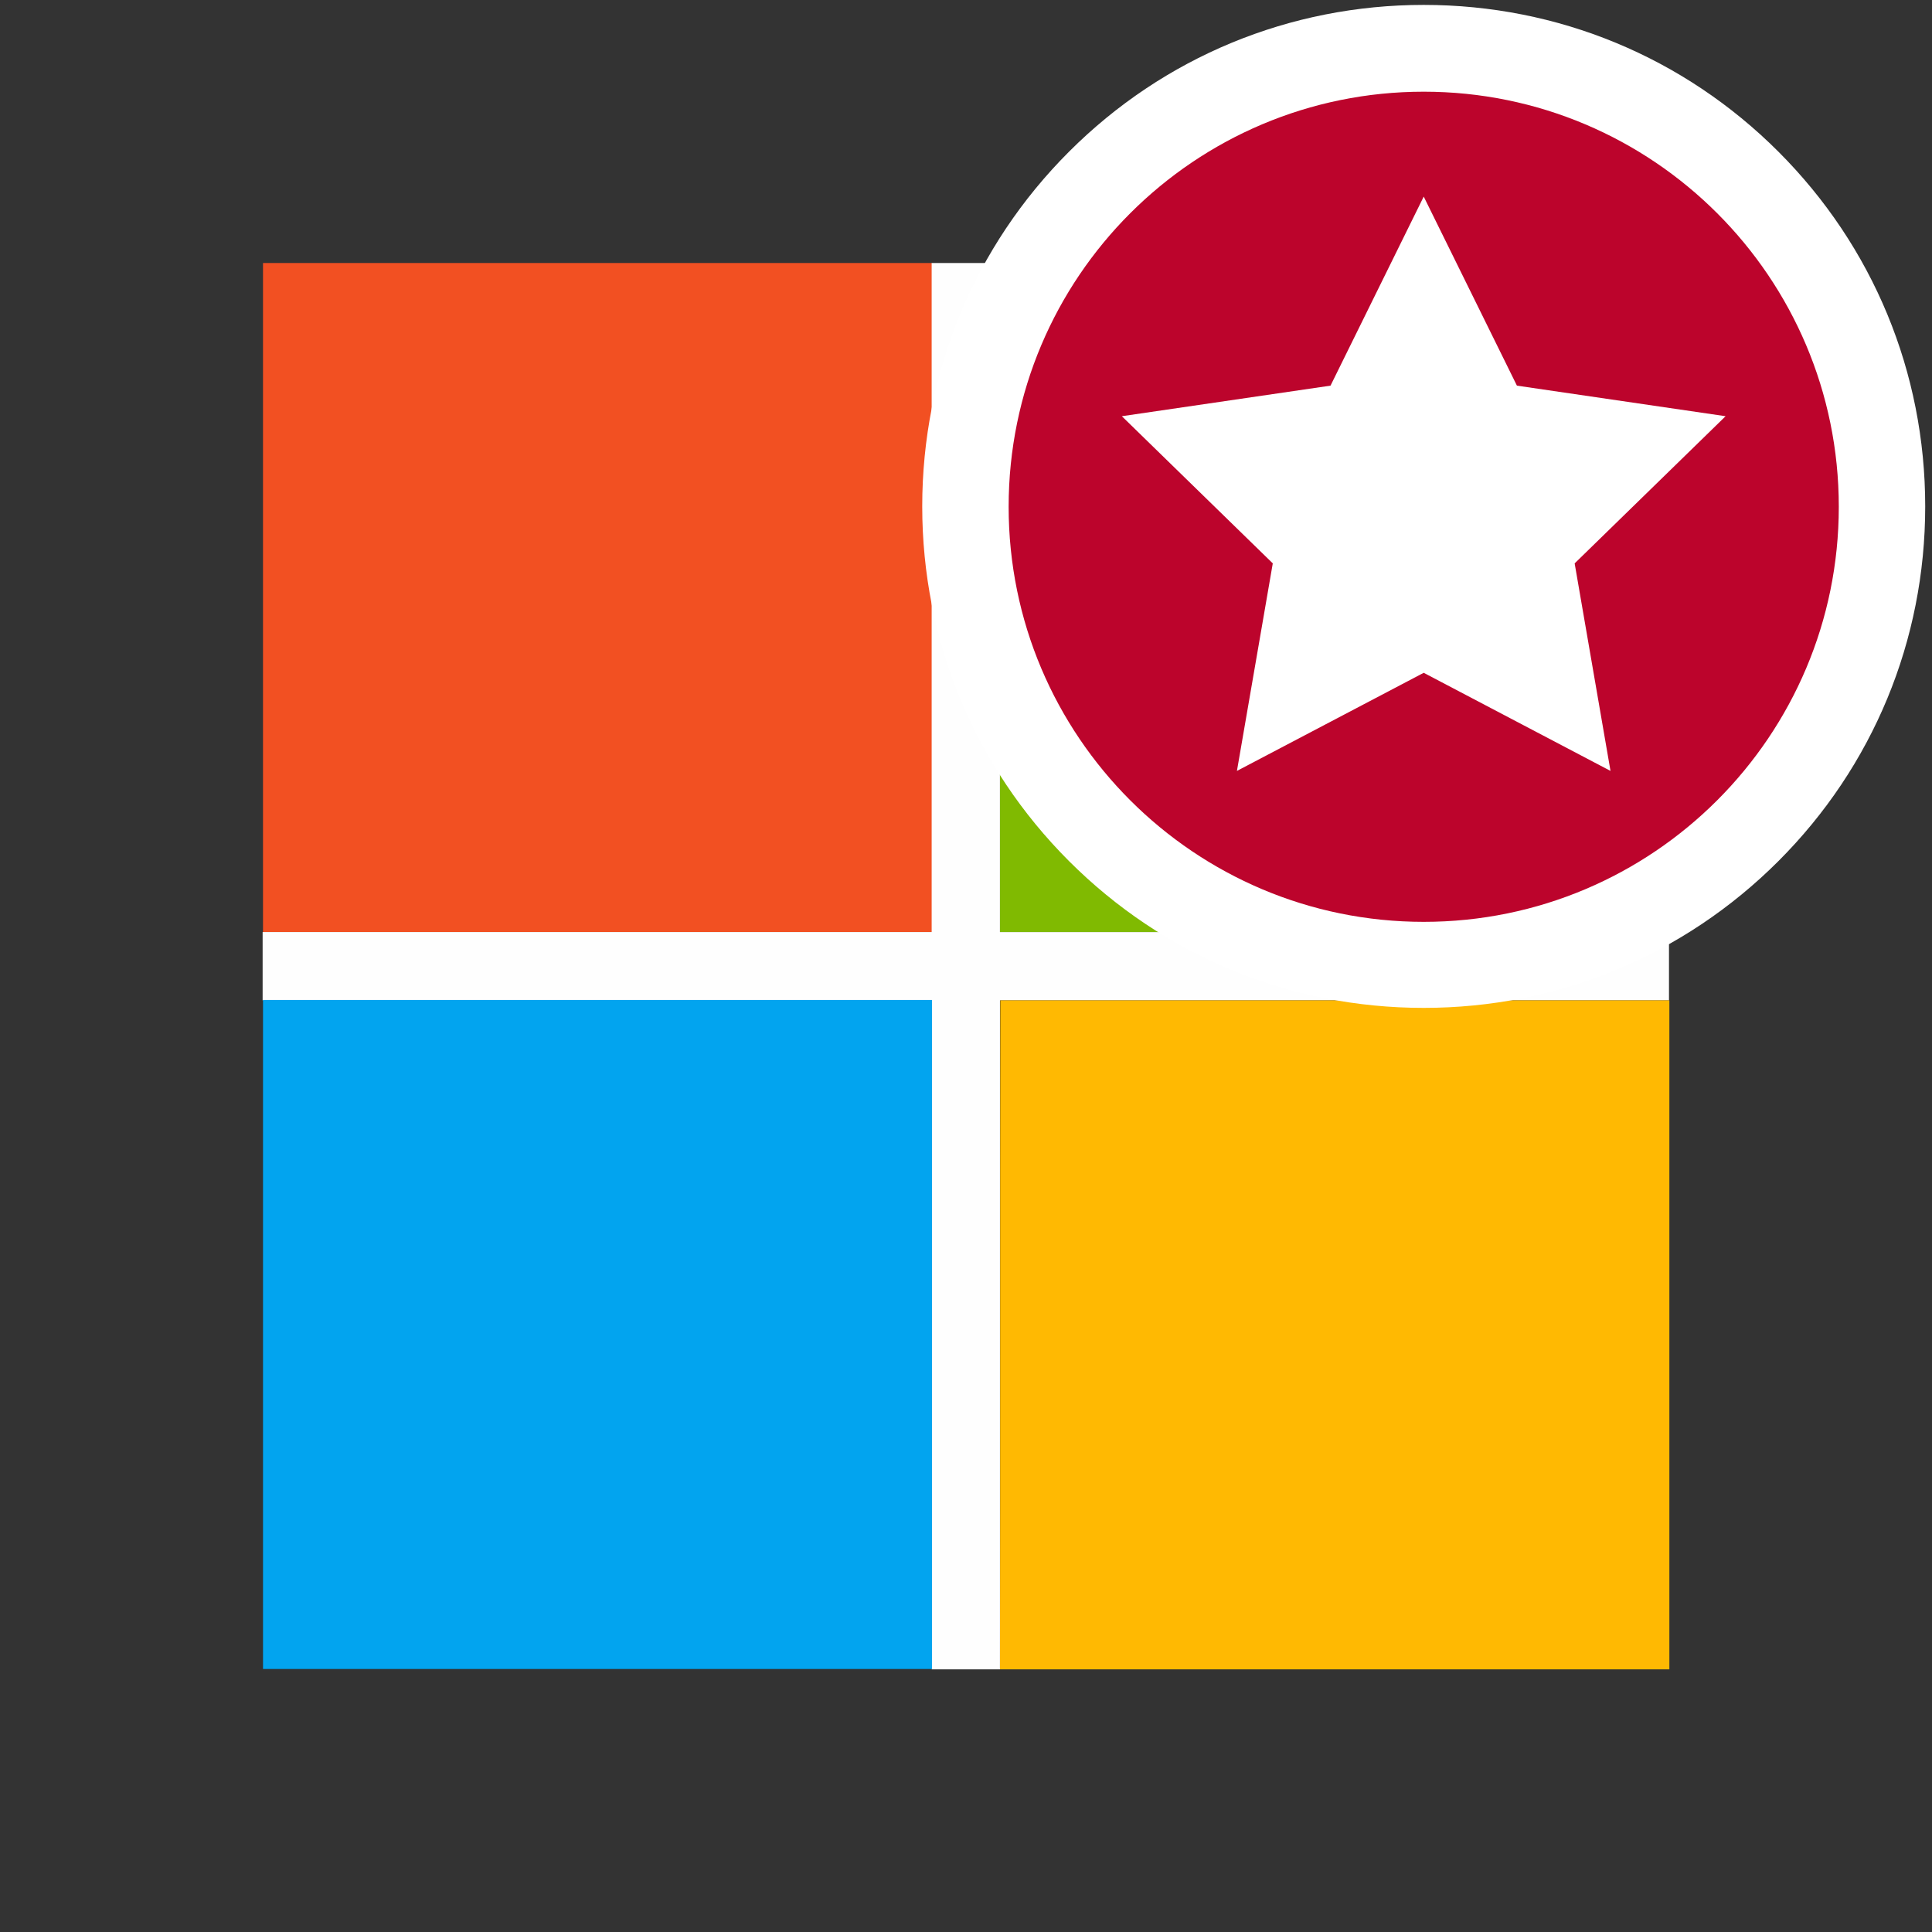 <?xml version="1.0" encoding="utf-8"?>
<!-- Generator: Adobe Illustrator 22.1.0, SVG Export Plug-In . SVG Version: 6.00 Build 0)  -->
<svg version="1.1" id="Capa_1" xmlns="http://www.w3.org/2000/svg" xmlns:xlink="http://www.w3.org/1999/xlink" x="0px" y="0px"
	 viewBox="0 0 512 512" enable-background="new 0 0 512 512" xml:space="preserve">
<rect x="0" y="0" width="512" height="512" fill="#333333" stroke="none"/>
<g>
	<path fill="#F25022" d="M69.7,69.7h177.3c0,59.1,0,118.2,0,177.3c-59.1,0-118.2,0-177.3,0V69.7L69.7,69.7z"/>
	<path fill="#FEFEFE" d="M442.3,265.1c-59.1,0-118.2,0-177.3,0c0,59.1,0,118.2,0,177.3h-18.1c0-59.1,0-118.2,0-177.3
		c-59.1,0-118.2,0-177.3,0v-18.1c59.1,0,118.2,0,177.3,0c0-59.1,0-118.2,0-177.3l0,0H265c0,59.1,0,118.2,0,177.3
		c59.1,0,118.2,0,177.3,0L442.3,265.1z"/>
	<path fill="#80BA01" d="M265,69.7h177.3c0,59.1,0,118.2,0,177.3c-59.1,0-118.2,0-177.3,0C265,187.9,265,128.8,265,69.7L265,69.7z"
		/>
	<path fill="#02A4EF" d="M69.7,265c59.1,0,118.2,0,177.3,0c0,59.1,0,118.2,0,177.3H69.7V265L69.7,265z"/>
	<path fill="#FFB902" d="M265.1,265.1c59.1,0,118.2,0,177.3,0c0,59.1,0,118.2,0,177.3H265C265.1,383.2,265,324.1,265.1,265.1
		L265.1,265.1z"/>
</g>
<g>
	<g>
		
			<ellipse transform="matrix(0.707 -0.707 0.707 0.707 15.593 306.114)" fill="#BC042C" cx="377.3" cy="134.2" rx="121.5" ry="121.5"/>
		<path fill="#FFFFFF" d="M377.3,24.3c60.7,0,110,49.2,110,110c0,60.7-49.2,110-110,110c-60.7,0-110-49.2-110-110
			C267.3,73.5,316.6,24.3,377.3,24.3 M377.3,1.3c-35.5,0-68.9,13.8-94,38.9c-25.1,25.1-38.9,58.5-38.9,94c0,35.5,13.8,68.9,38.9,94
			c25.1,25.1,58.5,38.9,94,38.9s68.9-13.8,94-38.9c25.1-25.1,38.9-58.5,38.9-94c0-35.5-13.8-68.9-38.9-94
			C446.2,15.1,412.8,1.3,377.3,1.3L377.3,1.3z"/>
	</g>
	<g>
		<polygon fill="#FFFFFF" points="377.3,52.1 402,102.2 457.3,110.3 417.3,149.3 426.8,204.3 377.3,178.3 327.8,204.3 337.3,149.3 
			297.3,110.3 352.6,102.2 		"/>
	</g>
</g>
</svg>
